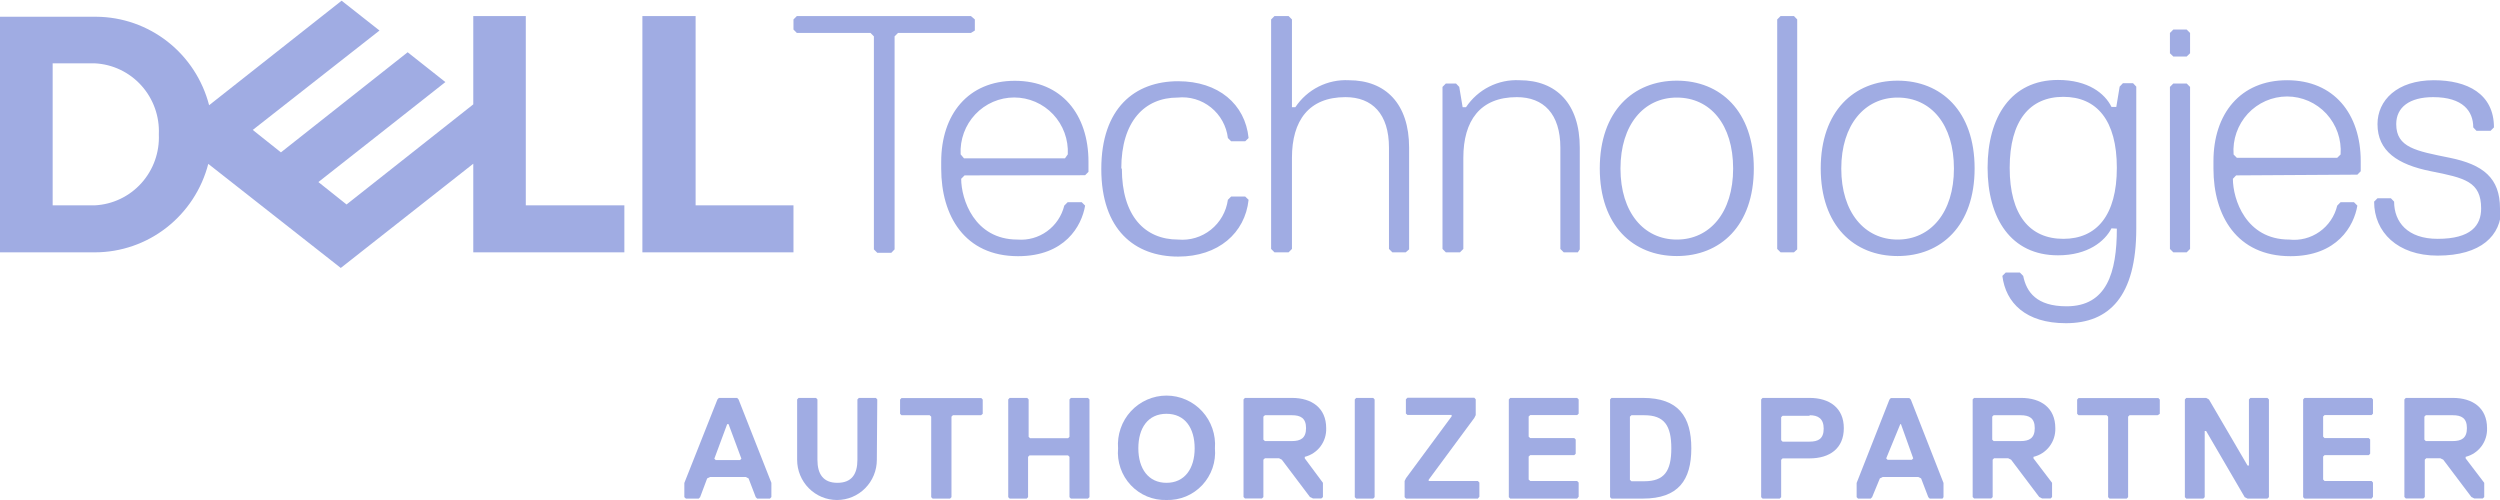 <svg width="110" height="22" viewBox="0 0 110 22" fill="none" xmlns="http://www.w3.org/2000/svg">
<g clip-path="url(#clip0)">
<path d="M110 9.172C110 7.835 109.263 7.242 107.788 6.942C106.314 6.642 105.434 6.498 105.434 5.461C105.434 4.717 106.022 4.274 107.057 4.274C108.377 4.274 108.823 4.899 108.823 5.605L108.965 5.755H109.585L109.734 5.605C109.734 4.124 108.556 3.53 107.088 3.53C105.465 3.53 104.61 4.418 104.61 5.461C104.61 6.648 105.489 7.242 106.964 7.535C108.439 7.829 109.17 7.985 109.17 9.172C109.17 9.916 108.73 10.509 107.255 10.509C105.929 10.509 105.341 9.766 105.341 8.872L105.198 8.723H104.61L104.461 8.872C104.461 10.21 105.489 11.247 107.255 11.247C109.17 11.247 110.056 10.36 110.056 9.172H110ZM103.724 7.685L103.872 7.535V7.092C103.872 5.011 102.695 3.53 100.632 3.53C98.569 3.53 97.392 5.011 97.392 7.092V7.417C97.392 9.491 98.42 11.272 100.781 11.272C102.838 11.272 103.575 9.941 103.724 9.047L103.575 8.897H102.986L102.838 9.047C102.726 9.513 102.45 9.921 102.061 10.196C101.672 10.471 101.197 10.594 100.725 10.541C98.81 10.541 98.247 8.754 98.247 7.867L98.389 7.717L103.724 7.685ZM102.838 6.942H98.42L98.278 6.798C98.254 6.472 98.297 6.144 98.405 5.836C98.513 5.527 98.683 5.244 98.903 5.004C99.124 4.765 99.392 4.574 99.689 4.443C99.987 4.313 100.308 4.245 100.632 4.245C100.956 4.245 101.277 4.313 101.575 4.443C101.872 4.574 102.14 4.765 102.361 5.004C102.581 5.244 102.751 5.527 102.859 5.836C102.966 6.144 103.01 6.472 102.986 6.798L102.838 6.942ZM96.363 10.953V3.824L96.214 3.674H95.626L95.477 3.824V10.953L95.626 11.103H96.214L96.363 10.953ZM96.363 2.343V1.45L96.214 1.3H95.626L95.477 1.45V2.343L95.626 2.487H96.214L96.363 2.343ZM90.787 10.509C89.312 10.509 88.426 9.466 88.426 7.385C88.426 5.305 89.312 4.261 90.787 4.261C92.261 4.261 93.141 5.298 93.141 7.385C93.141 9.472 92.255 10.509 90.787 10.509ZM93.141 10.06C93.141 11.99 92.701 13.477 90.929 13.477C89.61 13.477 89.164 12.853 89.021 12.14L88.872 11.99H88.253L88.104 12.14C88.253 13.328 89.133 14.221 90.898 14.221C92.813 14.221 93.996 13.034 93.996 10.06V3.811L93.854 3.661H93.408L93.265 3.811L93.117 4.705H92.906C92.615 4.111 91.877 3.518 90.551 3.518C88.488 3.518 87.454 5.149 87.454 7.379C87.454 9.61 88.482 11.234 90.551 11.234C91.877 11.234 92.615 10.61 92.906 10.047L93.141 10.06ZM83.494 4.293C84.969 4.293 85.973 5.48 85.973 7.417C85.973 9.354 84.944 10.541 83.494 10.541C82.045 10.541 81.016 9.347 81.016 7.417C81.016 5.486 82.051 4.293 83.494 4.293ZM83.494 11.266C85.409 11.266 86.883 9.935 86.883 7.41C86.883 4.886 85.409 3.549 83.494 3.549C81.58 3.549 80.112 4.886 80.112 7.41C80.112 9.935 81.58 11.266 83.494 11.266ZM79.077 10.972V0.856L78.934 0.706H78.346L78.197 0.856V10.953L78.346 11.103H78.934L79.077 10.972ZM73.779 4.293C75.254 4.293 76.258 5.48 76.258 7.417C76.258 9.354 75.229 10.541 73.779 10.541C72.33 10.541 71.301 9.347 71.301 7.417C71.301 5.486 72.33 4.293 73.779 4.293ZM73.779 11.266C75.694 11.266 77.168 9.935 77.168 7.41C77.168 4.886 75.694 3.549 73.779 3.549C71.865 3.549 70.39 4.886 70.39 7.41C70.39 9.935 71.865 11.266 73.779 11.266ZM69.51 10.972V6.498C69.51 4.567 68.482 3.53 66.859 3.53C66.398 3.506 65.939 3.603 65.526 3.811C65.114 4.019 64.762 4.331 64.504 4.717H64.356L64.207 3.824L64.064 3.674H63.618L63.47 3.824V10.953L63.618 11.103H64.238L64.387 10.953V6.942C64.387 5.311 65.124 4.274 66.741 4.274C67.918 4.274 68.656 5.011 68.656 6.498V10.953L68.804 11.103H69.424L69.51 10.972ZM62.001 10.972V6.498C62.001 4.567 60.967 3.53 59.349 3.53C58.889 3.506 58.43 3.603 58.017 3.811C57.605 4.019 57.252 4.331 56.995 4.717H56.846V0.856L56.698 0.706H56.078L55.929 0.856V10.953L56.078 11.103H56.698L56.846 10.953V6.942C56.846 5.311 57.584 4.274 59.201 4.274C60.378 4.274 61.115 5.011 61.115 6.498V10.953L61.264 11.103H61.852L62.001 10.972ZM49.337 7.417C49.337 5.336 50.366 4.293 51.815 4.293C52.342 4.238 52.869 4.394 53.282 4.727C53.696 5.06 53.964 5.543 54.027 6.073L54.17 6.217H54.789L54.938 6.073C54.789 4.586 53.612 3.574 51.84 3.574C49.926 3.574 48.457 4.761 48.457 7.435C48.457 10.11 49.926 11.29 51.84 11.29C53.606 11.29 54.783 10.253 54.938 8.791L54.789 8.648H54.17L54.027 8.791C53.955 9.31 53.687 9.781 53.28 10.107C52.873 10.432 52.358 10.588 51.84 10.541C50.366 10.541 49.362 9.497 49.362 7.417H49.337ZM47.745 7.71L47.893 7.56V7.117C47.893 5.036 46.71 3.555 44.653 3.555C42.596 3.555 41.413 5.036 41.413 7.117V7.417C41.413 9.491 42.441 11.272 44.795 11.272C46.859 11.272 47.596 9.941 47.745 9.047L47.596 8.897H46.977L46.828 9.047C46.716 9.502 46.448 9.902 46.071 10.175C45.694 10.449 45.233 10.578 44.771 10.541C42.862 10.541 42.292 8.754 42.292 7.867L42.441 7.717L47.745 7.71ZM46.859 6.967H42.416L42.268 6.792C42.251 6.469 42.3 6.147 42.411 5.844C42.522 5.541 42.693 5.264 42.914 5.03C43.134 4.796 43.4 4.61 43.694 4.482C43.988 4.355 44.305 4.289 44.625 4.289C44.945 4.289 45.262 4.355 45.556 4.482C45.851 4.61 46.116 4.796 46.337 5.03C46.557 5.264 46.728 5.541 46.839 5.844C46.95 6.147 46.999 6.469 46.983 6.792L46.859 6.967ZM42.893 1.343V0.856L42.72 0.706H35.062L34.913 0.856V1.3L35.062 1.45H38.302L38.451 1.6V10.972L38.6 11.122H39.219L39.362 10.972V1.6L39.511 1.45H42.72L42.893 1.343Z" fill="#A0ACE3"/>
<path d="M34.913 9.035V11.103H28.265V0.706H30.607V9.035H34.913ZM4.176 11.103C5.317 11.102 6.426 10.719 7.328 10.014C8.23 9.31 8.876 8.324 9.164 7.21L14.994 11.79L20.824 7.204V11.103H27.472V9.035H23.135V0.706H20.824V4.592L15.248 8.997L14.009 8.01L16.685 5.905L19.597 3.611L17.937 2.299L12.361 6.704L11.121 5.717L16.698 1.343L15.031 0.031L9.201 4.63C8.914 3.521 8.274 2.539 7.377 1.835C6.481 1.132 5.38 0.746 4.244 0.737H0V11.103H4.176ZM2.317 9.035V2.787H4.176C4.959 2.827 5.694 3.178 6.221 3.764C6.748 4.349 7.024 5.121 6.989 5.911C7.024 6.701 6.748 7.473 6.221 8.058C5.694 8.643 4.959 8.994 4.176 9.035H2.317Z" fill="#A0ACE3"/>
<path d="M33.879 21.938H33.315L33.253 21.875L32.937 21.05L32.813 20.988H31.245L31.115 21.05L30.805 21.875L30.744 21.938H30.18L30.111 21.875V21.25L31.567 17.576L31.63 17.508H32.435L32.497 17.576L33.941 21.244V21.869L33.879 21.938ZM32.057 18.663H31.995L31.431 20.182L31.493 20.244H32.559L32.621 20.182L32.057 18.663Z" fill="#A0ACE3"/>
<path d="M38.581 20.232C38.581 20.701 38.396 21.151 38.068 21.482C37.739 21.814 37.293 22 36.828 22C36.363 22 35.917 21.814 35.588 21.482C35.259 21.151 35.074 20.701 35.074 20.232V17.576L35.136 17.508H35.905L35.967 17.576V20.232C35.967 20.857 36.221 21.244 36.846 21.244C37.472 21.244 37.726 20.863 37.726 20.232V17.576L37.788 17.508H38.538L38.6 17.576L38.581 20.232Z" fill="#A0ACE3"/>
<path d="M43.166 18.27H41.927L41.865 18.332V21.875L41.803 21.938H41.035L40.973 21.875V18.332L40.905 18.27H39.665L39.603 18.207V17.582L39.665 17.514H43.178L43.24 17.582V18.207L43.166 18.27Z" fill="#A0ACE3"/>
<path d="M47.869 21.938H47.119L47.057 21.875V20.101L46.995 20.038H45.297L45.235 20.101V21.875L45.173 21.938H44.424L44.362 21.875V17.576L44.424 17.508H45.198L45.26 17.576V19.22L45.322 19.282H46.995L47.057 19.22V17.576L47.119 17.508H47.869L47.937 17.576V21.875L47.869 21.938Z" fill="#A0ACE3"/>
<path d="M51.326 22C51.033 22.009 50.741 21.955 50.47 21.843C50.199 21.73 49.955 21.56 49.754 21.346C49.552 21.131 49.398 20.875 49.302 20.596C49.206 20.317 49.169 20.02 49.195 19.726C49.172 19.43 49.211 19.132 49.308 18.852C49.404 18.571 49.558 18.314 49.758 18.096C49.958 17.879 50.201 17.705 50.471 17.586C50.74 17.467 51.032 17.406 51.326 17.406C51.62 17.406 51.912 17.467 52.181 17.586C52.451 17.705 52.694 17.879 52.894 18.096C53.094 18.314 53.247 18.571 53.344 18.852C53.441 19.132 53.48 19.43 53.457 19.726C53.483 20.02 53.446 20.317 53.35 20.596C53.253 20.875 53.099 21.131 52.898 21.346C52.697 21.56 52.453 21.73 52.181 21.843C51.91 21.955 51.619 22.009 51.326 22V22ZM51.326 18.207C50.508 18.207 50.087 18.832 50.087 19.726C50.087 20.619 50.527 21.244 51.326 21.244C52.125 21.244 52.565 20.619 52.565 19.726C52.565 18.832 52.138 18.207 51.326 18.207Z" fill="#A0ACE3"/>
<path d="M57.41 20.101V20.169L58.209 21.244V21.869L58.141 21.931H57.77L57.639 21.869L56.4 20.226L56.276 20.163H55.657L55.589 20.226V21.869L55.527 21.931H54.777L54.715 21.869V17.576L54.777 17.508H56.846C57.72 17.508 58.352 17.951 58.352 18.838C58.363 19.126 58.275 19.409 58.104 19.639C57.932 19.869 57.687 20.032 57.41 20.101V20.101ZM56.846 18.27H55.657L55.589 18.332V19.345L55.657 19.407H56.846C57.224 19.407 57.466 19.282 57.466 18.838C57.466 18.395 57.224 18.27 56.846 18.27Z" fill="#A0ACE3"/>
<path d="M60.421 21.938H59.672L59.61 21.875V17.576L59.672 17.508H60.421L60.483 17.576V21.875L60.421 21.938Z" fill="#A0ACE3"/>
<path d="M65.025 21.938H61.865L61.803 21.875V21.163L61.865 21.038L63.872 18.32V18.257H61.927L61.859 18.195V17.57L61.927 17.501H64.87L64.932 17.57V18.264L64.87 18.389L62.862 21.107V21.163H65.025L65.093 21.232V21.856L65.025 21.938Z" fill="#A0ACE3"/>
<path d="M69.393 21.938H66.45L66.388 21.875V17.576L66.45 17.508H69.393L69.461 17.576V18.201L69.393 18.264H67.33L67.261 18.326V19.213L67.33 19.276H69.269L69.331 19.338V19.963L69.269 20.026H67.33L67.261 20.088V21.1L67.33 21.163H69.393L69.461 21.232V21.856L69.393 21.938Z" fill="#A0ACE3"/>
<path d="M72.286 21.938H70.905L70.843 21.875V17.576L70.905 17.508H72.286C73.854 17.508 74.418 18.332 74.418 19.726C74.418 21.119 73.854 21.938 72.286 21.938ZM72.348 18.27H71.784L71.716 18.332V21.113L71.784 21.175H72.348C73.222 21.175 73.538 20.738 73.538 19.726C73.538 18.713 73.222 18.27 72.348 18.27V18.27Z" fill="#A0ACE3"/>
<path d="M79.622 20.169H78.433L78.371 20.232V21.875L78.308 21.938H77.553L77.491 21.875V17.576L77.553 17.508H79.622C80.502 17.508 81.128 17.951 81.128 18.838C81.128 19.726 80.514 20.169 79.622 20.169ZM79.622 18.295H78.433L78.371 18.357V19.369L78.433 19.432H79.622C80 19.432 80.242 19.307 80.242 18.863C80.242 18.42 80 18.27 79.622 18.27V18.295Z" fill="#A0ACE3"/>
<path d="M85.471 21.938H84.907L84.845 21.875L84.529 21.05L84.405 20.988H82.838L82.714 21.05L82.373 21.875L82.311 21.938H81.753L81.692 21.875V21.25L83.135 17.582L83.197 17.514H84.009L84.077 17.582L85.514 21.25V21.875L85.471 21.938ZM83.643 18.663H83.612L82.993 20.169L83.055 20.232H84.12L84.182 20.169L83.643 18.663Z" fill="#A0ACE3"/>
<path d="M89.473 20.101V20.169L90.291 21.244V21.869L90.229 21.931H89.851L89.727 21.869L88.488 20.226L88.358 20.163H87.739L87.677 20.226V21.869L87.615 21.931H86.859L86.797 21.869V17.576L86.859 17.508H88.928C89.808 17.508 90.434 17.951 90.434 18.838C90.444 19.128 90.354 19.413 90.178 19.643C90.003 19.874 89.754 20.035 89.473 20.101V20.101ZM88.909 18.27H87.72L87.658 18.332V19.345L87.72 19.407H88.909C89.287 19.407 89.529 19.282 89.529 18.838C89.529 18.395 89.287 18.27 88.909 18.27Z" fill="#A0ACE3"/>
<path d="M94.938 18.27H93.699L93.637 18.332V21.875L93.575 21.938H92.819L92.757 21.875V18.332L92.695 18.27H91.456L91.394 18.207V17.582L91.456 17.514H94.969L95.031 17.582V18.207L94.938 18.27Z" fill="#A0ACE3"/>
<path d="M96.196 17.508H97.069L97.193 17.576L98.891 20.482H98.953V17.576L99.015 17.508H99.765L99.833 17.576V21.875L99.765 21.938H98.891L98.767 21.875L97.069 18.963H97.007V21.875L96.945 21.938H96.196L96.134 21.875V17.576L96.196 17.508Z" fill="#A0ACE3"/>
<path d="M104.349 21.938H101.4L101.338 21.875V17.576L101.4 17.508H104.349L104.411 17.576V18.201L104.349 18.264H102.28L102.218 18.326V19.213L102.28 19.276H104.226L104.287 19.338V19.963L104.226 20.026H102.28L102.218 20.088V21.1L102.28 21.163H104.349L104.411 21.232V21.856L104.349 21.938Z" fill="#A0ACE3"/>
<path d="M108.488 20.101V20.169L109.306 21.244V21.869L109.244 21.931H108.866L108.742 21.869L107.503 20.226L107.373 20.163H106.753L106.691 20.226V21.869L106.629 21.931H105.855L105.793 21.869V17.576L105.855 17.508H107.924C108.804 17.508 109.43 17.951 109.43 18.838C109.441 19.126 109.354 19.409 109.182 19.639C109.01 19.869 108.765 20.032 108.488 20.101V20.101ZM107.924 18.27H106.735L106.673 18.332V19.345L106.735 19.407H107.924C108.302 19.407 108.544 19.282 108.544 18.838C108.544 18.395 108.302 18.27 107.924 18.27Z" fill="#A0ACE3"/>
</g>
<defs>
<clipPath id="clip0">
<rect width="110" height="22" fill="white"/>
</clipPath>
</defs>
</svg>
